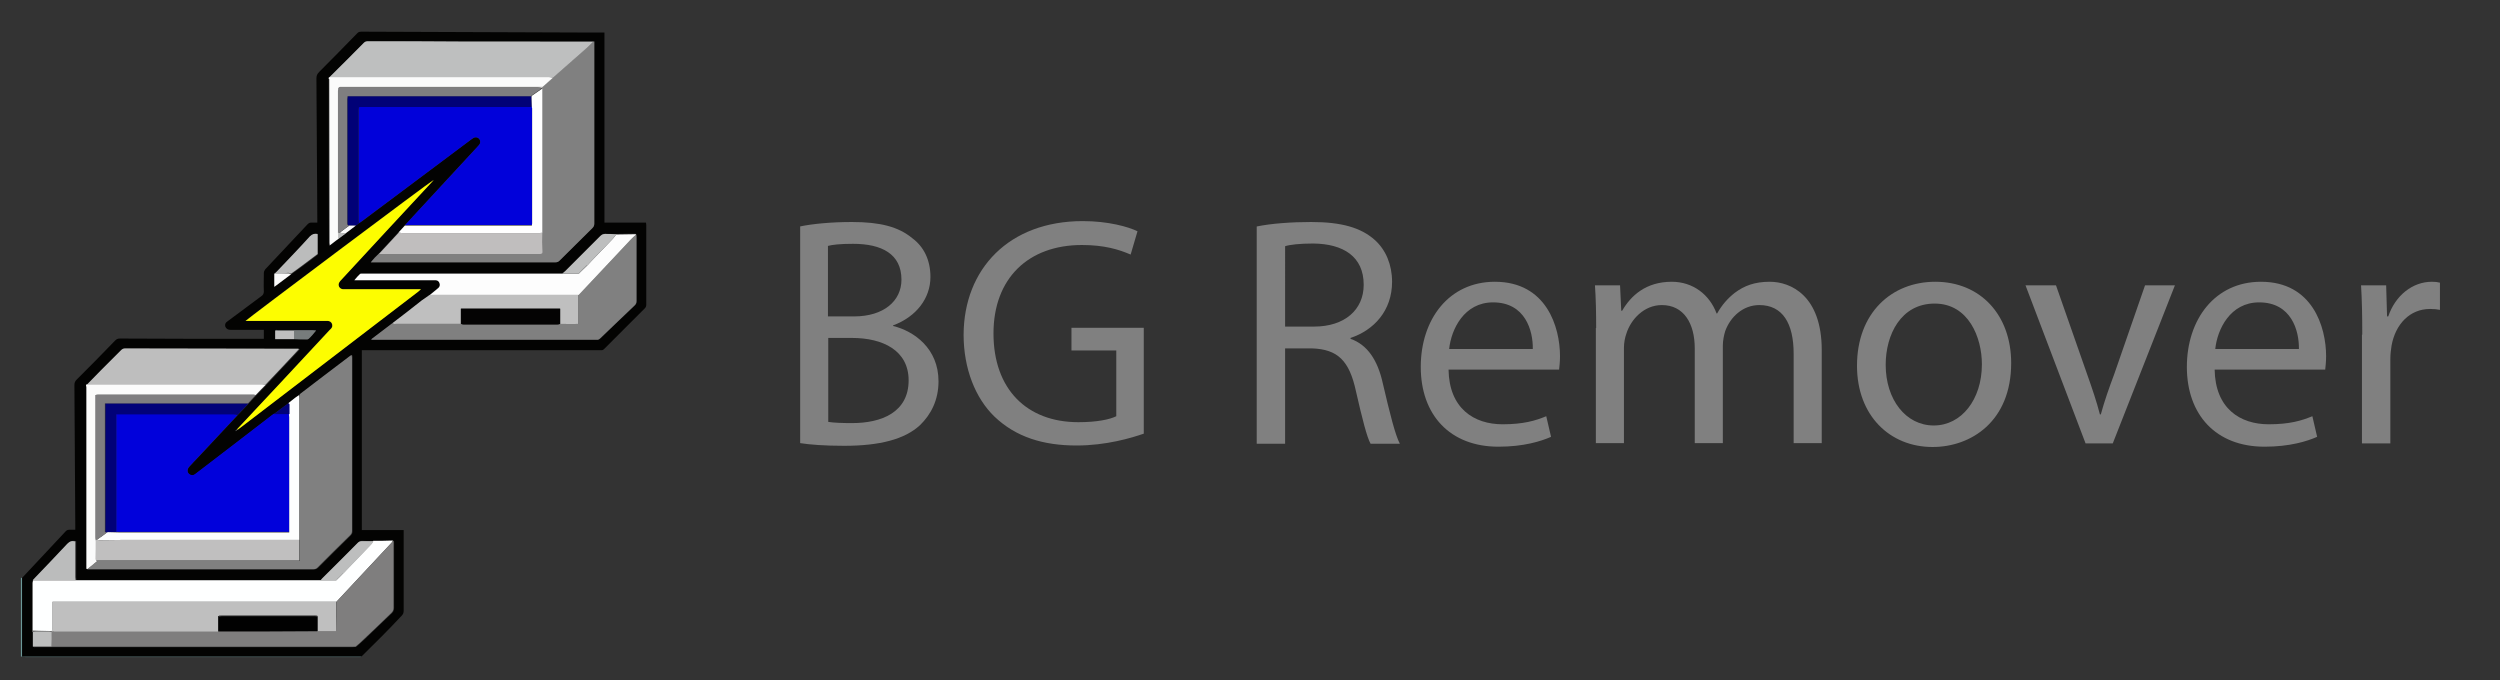<?xml version="1.0" encoding="utf-8"?>
<!-- Generator: Adobe Illustrator 26.1.0, SVG Export Plug-In . SVG Version: 6.00 Build 0)  -->
<svg version="1.1" id="Layer_1" xmlns="http://www.w3.org/2000/svg" xmlns:xlink="http://www.w3.org/1999/xlink" x="0px" y="0px"
	 viewBox="0 0 836.7 227.6" style="enable-background:new 0 0 836.7 227.6;" xml:space="preserve">
<rect x="0" y="0" width="836.7" height="227.6" fill="#333333" stroke="none"/>
<style type="text/css">
	.st0{fill:#6C9898;}
	.st1{fill:#030302;}
	.st2{fill:#0101DB;}
	.st3{fill:#0101DA;}
	.st4{fill:#808080;}
	.st5{fill:#FDFD00;}
	.st6{fill:#FEFFFF;}
	.st7{fill:#BEBFBF;}
	.st8{fill:#7F7E7E;}
	.st9{fill:#BEBEBE;}
	.st10{fill:#FDFDFD;}
	.st11{fill:#FBFBFB;}
	.st12{fill:#BFBFBF;}
	.st13{fill:#010177;}
	.st14{fill:#C0BEBE;}
	.st15{fill:#010179;}
	.st16{fill:#FDFEFE;}
	.st17{fill:#7F7E80;}
	.st18{fill:#FFFFFF;}
	.st19{fill:#BBBCBC;}
	.st20{fill:#BDBEBE;}
	.st21{fill:#777C7C;}
	.st22{fill:#C0BFBF;}
	.st23{fill:#010101;}
	.st24{fill:#040303;}
</style>
<g>
	<path class="st0" d="M7,193.4c0.1,0,0.2,0,0.4,0c0,8.8,0,17.5,0,26.3c0.6,0,1,0,1.4,0c37,0,74,0,110.9,0c0.4,0,0.9,0,1.3,0
		c-0.1,0.1-0.3,0.2-0.4,0.2c-0.3,0-0.6,0-0.9,0c-37.1,0-74.1,0-111.2,0c-0.5,0-1-0.1-1.5-0.2C7,211,7,202.2,7,193.4z"/>
	<path class="st1" d="M121,219.7c-0.4,0-0.9,0-1.3,0c-37,0-74,0-110.9,0c-0.4,0-0.8,0-1.4,0c0-8.8,0-17.6,0-26.3
		c4.9-5.2,9.7-10.4,14.6-15.6c0.3-0.3,0.6-0.5,1.1-0.5c0.7,0,1.4,0,2.1,0c0-0.4,0-0.8,0-1.2c-0.1-15.7-0.2-31.5-0.3-47.2
		c0-0.8,0.2-1.3,0.8-1.9c4.3-4.3,8.6-8.6,12.8-13c0.5-0.5,0.9-0.7,1.6-0.7c15.8,0.1,31.6,0.1,47.3,0.1c0.3,0,0.6,0,0.9,0
		c0-1,0-1.9,0-3c-0.4,0-0.7,0-1.1,0c-3.1,0-6.2,0-9.3,0c-0.2,0-0.5,0-0.7,0c-1,0-1.5-0.4-1.8-1.1c-0.2-0.7,0-1.3,0.8-1.8
		c3.8-2.8,7.5-5.6,11.3-8.4c0.6-0.4,0.8-0.9,0.8-1.6c-0.1-2,0-4,0-6.1c0-0.5,0.2-0.9,0.5-1.3c4.7-5,9.4-10,14.1-15
		c0.4-0.4,0.7-0.6,1.2-0.6c0.6,0,1.3,0,2.1,0c0-0.4,0-0.7,0-1c-0.1-15.7-0.2-31.5-0.3-47.2c0-0.9,0.2-1.5,0.9-2.2
		c4.3-4.3,8.5-8.6,12.7-12.9c0.4-0.5,0.9-0.6,1.5-0.6c26,0.1,52,0.2,78,0.3c1.1,0,2.1,0,3.3,0c0,21.3,0,42.4,0,63.6
		c4.7,0,9.3,0,13.9,0c0,0.3,0.1,0.5,0.1,0.8c0,8.9,0,17.7,0,26.6c0,0.5-0.1,0.9-0.5,1.3c-4.5,4.5-9,9-13.5,13.5
		c-0.4,0.4-0.7,0.6-1.3,0.5c-0.2,0-0.4,0-0.6,0c-26,0-52,0-78,0c-0.4,0-0.8,0-1.3,0c0,20.1,0,40.1,0,60.2c4.7,0,9.3,0,14,0
		c0,0.4,0,0.8,0,1.1c0,8.6,0,17.3,0,25.9c0,0.7-0.2,1.2-0.7,1.7C130.2,210.6,125.6,215.2,121,219.7z M115.9,77.9
		c1.1-0.8,2.2-1.7,3.3-2.5c0.4-0.3,0.7-0.5,1.1-0.8c0.3-0.2,0.5-0.3,0.8-0.5c12.1-9.1,24.2-18.1,36.3-27.2c0.3-0.2,0.7-0.5,1-0.7
		c0.6-0.4,1.3-0.3,1.8,0.1c0.5,0.4,0.7,1.2,0.4,1.8c-0.1,0.3-0.4,0.6-0.7,0.9c-6.6,7.1-13.2,14.2-19.7,21.3
		c-1.6,1.7-3.1,3.4-4.7,5.1c-0.7,0.8-1.4,1.5-2.1,2.3c-2.1,2.3-4.3,4.6-6.4,6.9c-0.1,0.1-0.1,0.2-0.2,0.3c-0.9,0.8-1.8,1.7-2.7,2.9
		c0.5,0,0.8,0,1,0c20.2,0,40.5,0,60.7,0c0.6,0,1.1-0.2,1.5-0.6c3.6-3.6,7.2-7.2,10.9-10.8c0.5-0.5,0.7-0.9,0.7-1.6
		c0-7.2,0-14.5,0-21.7c0-12.6,0-25.2,0-37.9c0-0.4,0-0.8,0-1.3c-0.5,0-0.8,0-1.2,0c-5.7,0-11.3,0-17,0c-0.3,0-0.5,0-0.8,0
		c-0.4,0-0.8,0-1.2,0c-7.8,0-15.6,0-23.4,0c-10.7,0-21.4,0-32.1-0.1c-0.5,0-1,0-1.4,0.5c-3.8,3.8-7.6,7.7-11.5,11.5
		c-0.5,0.1-0.3,0.6-0.3,0.9c0,18.3,0,36.6,0.1,54.8c0,0.2,0,0.4,0.1,0.8c1.1-0.8,2.1-1.6,3-2.3C114.1,79.3,115,78.6,115.9,77.9z
		 M92.1,110.7c-0.1,0.9-0.1,1.9,0,2.8c2.2,0,4.2,0,6.3,0c1.4,0,2.9,0,4.3,0.1c0.2,0,0.4,0,0.6-0.2c0.9-0.9,1.7-1.8,2.5-2.8
		c-0.8-0.1-1.5-0.1-2.3-0.1c-3.5,0-7,0-10.5,0C92.7,110.5,92.3,110.3,92.1,110.7z M11,211.5c0,1.6,0,3.3,0,4.9
		c0.3,0.1,0.6,0.2,0.9,0.2c2.2,0,4.4,0,6.6,0c33.1,0,66.3,0,99.4,0c0.4,0,0.9-0.1,1.3-0.1c1-0.9,1.9-1.7,2.9-2.6
		c3-2.9,6-5.8,9.1-8.7c0.5-0.5,0.7-1,0.7-1.7c0-7.2,0-14.3,0-21.5c0-0.2,0-0.5,0-0.7c0-0.1-0.2-0.2-0.2-0.3c-2.2,0-4.4,0-6.6,0.1
		c-1.3,0-2.5,0-3.8-0.1c-0.6,0-1,0.2-1.4,0.6c-4,4-8,7.9-11.9,11.9c-0.2,0.2-0.4,0.5-0.6,0.7c-0.3,0-0.7,0-1,0
		c-26.9,0-53.9,0-80.8,0c0-0.4-0.1-0.7-0.1-1.1c0-3.6,0-7.3,0-10.9c0-0.4,0-0.7,0-1.1c-1.2-0.3-1.9,0-2.7,0.8
		c-3.8,4.1-7.7,8.2-11.6,12.2c-0.1,0.3-0.2,0.6-0.2,0.9c0,3,0,6.1,0,9.1c0,2.3,0,4.6,0,6.9C10.8,211.2,10.9,211.4,11,211.5z
		 M92,91.5c0,0-0.1,0.1-0.1,0.1c0,1.4,0,2.8,0,4.4c2-1.5,3.8-2.9,5.6-4.2c1-0.7,1.9-1.4,2.9-2.1c2-1.5,4.1-3,6-4.5
		c0-2.3,0-4.5,0-6.7c-1-0.2-1.8-0.1-2.6,0.8c-3.6,3.9-7.3,7.8-11,11.7C92.5,91,92.2,91.3,92,91.5z M96.6,134.9
		c-1.7,1.2-3.3,2.5-5,3.7c-0.2,0.2-0.5,0.3-0.7,0.5c-6.8,5.2-13.6,10.4-20.3,15.6c-1.7,1.3-3.4,2.6-5.1,3.9c-0.5,0.4-1,0.7-1.7,0.4
		c-1.1-0.4-1.4-1.7-0.5-2.7c1-1.1,2-2.2,3-3.2c4.4-4.7,8.8-9.4,13.2-14.1c0.8-0.8,1.5-1.6,2.3-2.4c0.5-0.5,0.9-1,1.4-1.5
		c0.9-0.9,1.7-1.9,2.6-2.8c1.1-1.1,2.2-2.2,3.3-3.4c3.7-4,7.4-7.9,11.2-11.9c0-0.1-0.1-0.1-0.1-0.2c-0.3,0-0.7,0-1,0
		c-19,0-38.1-0.1-57.1-0.1c-0.6,0-1,0.2-1.3,0.6c-2.3,2.3-4.6,4.6-6.9,6.9c-1.5,1.5-2.9,3-4.4,4.5c-0.7,0.1-0.3,0.7-0.3,1
		c0,20,0,40,0,60c0,0.2,0,0.5,0,0.7c0,0.1,0.2,0.1,0.3,0.2c0.2,0,0.4,0,0.6,0c8.1,0,16.3,0,24.4,0c16.8,0,33.6,0,50.3,0
		c0.6,0,1.1-0.1,1.6-0.5c3.7-3.7,7.3-7.3,11-10.9c0.4-0.4,0.6-0.9,0.6-1.4c0-19.3,0-38.7,0-58c0-0.3,0-0.5-0.1-0.9
		c-0.3,0.2-0.6,0.4-0.8,0.5c-5.4,4.1-10.9,8.3-16.3,12.4c-0.2,0.1-0.2,0.3-0.4,0.5c-0.4,0.3-0.9,0.6-1.3,0.9
		C98.1,133.7,97.4,134.3,96.6,134.9z M188.1,91.5c-0.2,0-0.4,0-0.6,0c-22,0-44,0-66,0c-0.2,0-0.4,0-0.6,0c-0.1,0-0.3,0-0.4,0.1
		c-0.6,0.6-1.3,1.3-1.9,2.1c0.5,0,0.9,0,1.2,0c8.3,0,16.7,0,25,0c0.3,0,0.7,0,1,0c0.6,0.1,1,0.4,1.3,1c0.2,0.6,0.1,1.1-0.3,1.5
		c-0.2,0.2-0.5,0.4-0.7,0.6c-0.7,0.6-1.5,1.2-2.2,1.8c-0.9,0.6-1.7,1.2-2.6,1.9c-3.3,2.5-6.6,5-9.8,7.6c-2.4,1.8-4.7,3.6-7.1,5.4
		c0,0,0,0.1,0,0.2c0.4,0,0.7,0,1.1,0c24.6,0,49.1,0,73.7,0c0.2,0,0.3,0,0.5,0c0.5,0.1,0.9-0.1,1.3-0.5c3.8-3.7,7.7-7.4,11.5-11
		c0.4-0.4,0.6-0.8,0.6-1.4c0-7.1,0-14.3,0-21.4c0-0.3-0.1-0.6-0.1-0.9c-0.1-0.1-0.2-0.3-0.4-0.3c-2.1,0-4.2,0-6.2,0.1
		c-1.3,0-2.5,0-3.8-0.1c-0.7,0-1.1,0.2-1.6,0.7c-3.9,3.9-7.8,7.8-11.7,11.7C188.8,90.9,188.5,91.2,188.1,91.5z M79.3,143.7
		c-0.2,0.2-0.3,0.3-0.5,0.5c0,0,0.1,0.1,0.1,0.1c0.2-0.2,0.4-0.3,0.6-0.5c0.3-0.2,0.6-0.4,0.8-0.6c19.9-15.2,39.7-30.4,59.6-45.6
		c0.3-0.2,0.5-0.4,0.9-0.8c-0.6,0-0.9,0-1.2,0c-8,0-16,0-24,0c-0.3,0-0.6,0-0.9,0c-1.3-0.2-1.9-1.5-1.1-2.5c0.2-0.2,0.4-0.4,0.5-0.6
		c10.1-10.9,20.2-21.7,30.2-32.6c0.2-0.3,0.5-0.5,0.8-0.9c-1.1,0.5-62.5,46.6-63,47.2c0.4,0,0.8,0,1.2,0c8.5,0,16.9,0,25.4,0
		c0.3,0,0.5,0,0.8,0c0.7,0,1.2,0.3,1.5,0.9c0.3,0.6,0.2,1.2-0.3,1.7c-0.2,0.2-0.4,0.4-0.6,0.6C99.9,121.7,89.6,132.7,79.3,143.7z"/>
	<path class="st2" d="M79.5,138.9c-4.4,4.7-8.8,9.4-13.2,14.1c-1,1.1-2,2.1-3,3.2c-0.9,1-0.6,2.3,0.5,2.7c0.7,0.3,1.2,0,1.7-0.4
		c1.7-1.3,3.4-2.6,5.1-3.9c6.8-5.2,13.6-10.4,20.3-15.6c0.2-0.2,0.5-0.3,0.7-0.5c1.7,0,3.5,0,5.2,0c0,0.3,0.1,0.6,0.1,0.9
		c0,12.5,0,25,0,37.5c0,0.3,0,0.7,0,1.1c-0.5,0-0.9,0-1.2,0c-18.6,0-37.2,0-55.8,0c-1.2,0-2.4,0-3.6-0.1c0.8-0.1,1.7-0.1,2.6-0.2
		c0-2.2,0-4.4,0-6.5c0-2.2,0-4.4,0-6.6c0-2.2,0-4.3,0-6.5c0-2.2,0-4.4,0-6.6c0-2.2,0-4.3,0-6.5c0-2.2,0-4.4,0-6.6c0.6,0,1,0,1.4,0
		c7.7,0,15.4,0,23.1,0c5,0,9.9,0,14.9,0C78.7,138.7,79.1,138.8,79.5,138.9z"/>
	<path class="st3" d="M135.5,75.4c1.6-1.7,3.1-3.4,4.7-5.1c6.6-7.1,13.2-14.2,19.7-21.3c0.3-0.3,0.5-0.6,0.7-0.9
		c0.3-0.6,0.1-1.4-0.4-1.8c-0.5-0.4-1.2-0.5-1.8-0.1c-0.4,0.2-0.7,0.5-1,0.7C145.2,56,133.1,65.1,121,74.1c-0.2,0.2-0.5,0.4-0.8,0.5
		c-0.1-0.3-0.2-0.6-0.2-1c0-12.3,0-24.6,0-36.9c0-0.3,0-0.6,0.1-0.9c0.4,0,0.7-0.1,1-0.1c0.9,0,1.9,0,2.8,0c18,0,36.1,0,54.1,0
		c0,0.2,0.1,0.3,0.1,0.5c0,12.8,0,25.6,0,38.4c0,0.2-0.1,0.5-0.1,0.7c-0.5,0-0.9,0-1.3,0c-13,0-26.1,0-39.1,0
		C136.9,75.4,136.2,75.4,135.5,75.4z"/>
	<path class="st4" d="M100.2,132.2c0.1-0.2,0.2-0.4,0.4-0.5c5.4-4.1,10.8-8.3,16.3-12.4c0.2-0.2,0.4-0.3,0.8-0.5
		c0,0.4,0.1,0.6,0.1,0.9c0,19.3,0,38.7,0,58c0,0.6-0.2,1-0.6,1.4c-3.7,3.6-7.4,7.3-11,10.9c-0.5,0.5-1,0.5-1.6,0.5
		c-16.8,0-33.6,0-50.3,0c-8.1,0-16.3,0-24.4,0c-0.2,0-0.4,0-0.6,0c1.1-0.9,2.2-1.9,3.4-2.8c0.5,0,1,0,1.5,0c13.4,0,26.9,0,40.3,0
		c8.2,0,16.4,0,24.6,0c0.4,0,0.8,0,1.3,0c0-2.4,0-4.6,0-6.9c0-0.2,0-0.5,0-0.7c0-15.6,0-31.2,0-46.8
		C100.3,132.8,100.3,132.5,100.2,132.2z"/>
	<path class="st4" d="M179.9,13.9c0.3,0,0.5,0,0.8,0c5.7,0,11.3,0,17,0c0.3,0,0.7,0,1.2,0c0,0.5,0,0.9,0,1.3c0,12.6,0,25.2,0,37.9
		c0,7.2,0,14.5,0,21.7c0,0.7-0.2,1.1-0.7,1.6c-3.6,3.6-7.3,7.2-10.9,10.8c-0.5,0.5-0.9,0.6-1.5,0.6c-20.2,0-40.5,0-60.7,0
		c-0.3,0-0.5,0-1,0c0.9-1.1,1.7-2,2.7-2.9c0.4,0,0.8,0,1.1,0c17.3,0,34.7,0,52,0c0.3,0,0.6,0,0.9,0c0.5,0,0.7-0.2,0.7-0.8
		c0-2.1,0-4.2-0.1-6.3c0-0.3,0-0.6,0-0.9c0-15.5,0-31,0-46.4c0-0.3,0-0.6,0-0.9c0-0.2,0-0.3,0.1-0.5c1.2-1,2.3-2.1,3.5-3.1
		c2.2-2,4.5-3.9,6.7-5.9c2.2-2,4.5-3.8,6.7-6.1c-0.6,0-1,0-1.4,0c-5.4,0-10.8,0-16.1,0C180.6,14.1,180.3,14,179.9,13.9z"/>
	<path class="st5" d="M79.3,143.7c10.3-11,20.6-22,30.9-33.1c0.2-0.2,0.4-0.4,0.6-0.6c0.5-0.5,0.5-1.1,0.3-1.7
		c-0.3-0.6-0.8-0.9-1.5-0.9c-0.3,0-0.5,0-0.8,0c-8.5,0-16.9,0-25.4,0c-0.4,0-0.7,0-1.2,0c0.5-0.6,61.9-46.7,63-47.2
		c-0.4,0.4-0.6,0.7-0.8,0.9c-10.1,10.9-20.2,21.7-30.2,32.6c-0.2,0.2-0.4,0.4-0.5,0.6c-0.8,1-0.2,2.4,1.1,2.5c0.3,0,0.6,0,0.9,0
		c8,0,16,0,24,0c0.3,0,0.7,0,1.2,0c-0.4,0.4-0.7,0.6-0.9,0.8c-19.9,15.2-39.7,30.4-59.6,45.6c-0.3,0.2-0.6,0.4-0.8,0.6
		C79.4,143.8,79.4,143.8,79.3,143.7z"/>
	<path class="st6" d="M25.3,194.2c26.9,0,53.9,0,80.8,0c0.3,0,0.7,0,1,0c1.8,0,3.6,0,5.4,0c0.8-0.8,1.7-1.6,2.5-2.5
		c0.6-0.7,1.3-1.3,1.9-2c2.4-2.5,4.9-5.1,7.3-7.6c0.3-0.3,0.5-0.7,0.7-1.1c2.2,0,4.4,0,6.6-0.1c-0.1,0.2-0.2,0.5-0.4,0.7
		c-2.4,2.6-4.9,5.2-7.3,7.8c-3.7,4-7.5,8-11.2,12c-0.4,0-0.9,0-1.3,0c-19.7,0-39.4,0-59,0c-11.1,0-22.3,0-33.4,0c-0.4,0-0.8,0-1.3,0
		c0,0.5,0,0.9,0,1.3c0,2.5,0,4.9,0,7.4c0,0.4-0.1,0.7-0.2,1.1c-2.2,0-4.4,0-6.5-0.1c0-2.3,0-4.6,0-6.9c0-3,0-6.1,0-9.1
		c0-0.3,0.1-0.6,0.2-0.9C15.7,194.2,20.5,194.2,25.3,194.2z"/>
	<path class="st7" d="M179.9,13.9c0.4,0,0.7,0.1,1.1,0.1c5.4,0,10.8,0,16.1,0c0.4,0,0.7,0,1.4,0c-2.2,2.3-4.5,4.1-6.7,6.1
		c-2.2,2-4.5,3.9-6.7,5.9c-0.4-0.1-0.8-0.2-1.3-0.2c-24.1,0-48.3,0-72.4,0c-0.4,0-0.8,0-1.1,0c3.8-3.8,7.7-7.6,11.5-11.5
		c0.4-0.4,0.9-0.5,1.4-0.5c10.7,0,21.4,0,32.1,0.1c7.8,0,15.6,0,23.4,0C179.1,13.9,179.5,13.9,179.9,13.9z"/>
	<path class="st8" d="M112.6,201.4c3.7-4,7.5-8,11.2-12c2.4-2.6,4.9-5.2,7.3-7.8c0.2-0.2,0.3-0.4,0.4-0.7c0.1,0.1,0.2,0.2,0.2,0.3
		c0,0.2,0,0.5,0,0.7c0,7.2,0,14.3,0,21.5c0,0.7-0.2,1.2-0.7,1.7c-3,2.9-6,5.8-9.1,8.7c-0.9,0.9-1.9,1.8-2.9,2.6
		c-33.5,0-67,0-100.4,0c-0.5,0-1,0-1.5,0c0-1.6,0-3.3,0.1-4.9c0-0.1,0-0.1,0-0.2c0.3,0,0.7,0,1,0c18.3,0,36.5,0,54.8,0
		c11.1,0,22.1,0,33.2,0c2.1,0,4.1,0,6.3,0C112.6,207.9,112.6,204.7,112.6,201.4z"/>
	<path class="st4" d="M212.9,78.5c0.1,0.3,0.1,0.6,0.1,0.9c0,7.1,0,14.3,0,21.4c0,0.6-0.2,1-0.6,1.4c-3.8,3.7-7.7,7.3-11.5,11
		c-0.4,0.4-0.8,0.6-1.3,0.5c-0.2,0-0.3,0-0.5,0c-24.6,0-49.1,0-73.7,0c-0.4,0-0.7,0-1.1,0c0-0.1,0-0.2,0-0.2
		c2.4-1.8,4.7-3.6,7.1-5.4c0.3,0.5,0.8,0.3,1.2,0.3c5,0,9.9,0,14.9,0c2.2,0,4.5,0,6.7,0c0.3,0.1,0.7,0.2,1,0.2c10.4,0,20.9,0,31.3,0
		c0.3,0,0.7-0.1,1-0.2c2,0,4.1,0,6.2,0c0-3.3,0-6.5,0-9.7c1.6-1.7,3.2-3.4,4.8-5.1c4.1-4.4,8.3-8.8,12.4-13.2
		C211.5,79.8,212.2,79.2,212.9,78.5z"/>
	<path class="st9" d="M29.2,128.6c1.5-1.5,2.9-3,4.4-4.5c2.3-2.3,4.6-4.6,6.9-6.9c0.4-0.4,0.8-0.6,1.3-0.6c19,0,38.1,0.1,57.1,0.1
		c0.3,0,0.7,0,1,0c0,0.1,0.1,0.1,0.1,0.2c-3.7,4-7.4,7.9-11.2,11.9c-0.4-0.1-0.8-0.2-1.3-0.2c-19.1,0-38.1,0-57.2,0
		C30,128.6,29.6,128.6,29.2,128.6z"/>
	<path class="st10" d="M212.9,78.5c-0.7,0.6-1.3,1.2-2,1.9c-4.1,4.4-8.3,8.8-12.4,13.2c-1.6,1.7-3.2,3.4-4.8,5.1c-0.5,0-1,0-1.4,0
		c-16.1,0-32.3,0-48.4,0c0.7-0.6,1.5-1.2,2.2-1.8c0.2-0.2,0.5-0.4,0.7-0.6c0.4-0.4,0.5-1,0.3-1.5c-0.2-0.6-0.6-1-1.3-1
		c-0.3,0-0.7,0-1,0c-8.3,0-16.7,0-25,0c-0.3,0-0.7,0-1.2,0c0.7-0.9,1.3-1.5,1.9-2.1c0.1-0.1,0.3-0.1,0.4-0.1c0.2,0,0.4,0,0.6,0
		c22,0,44,0,66,0c0.2,0,0.4,0,0.6,0c1.9,0,3.7,0,5.6,0c1-0.9,1.9-1.9,2.9-2.8c0.4-0.5,0.9-0.9,1.3-1.4c2.4-2.5,4.8-5,7.2-7.5
		c0.4-0.4,0.7-0.9,1.1-1.4c2.1,0,4.2-0.1,6.2-0.1C212.6,78.3,212.8,78.5,212.9,78.5z"/>
	<path class="st11" d="M110.3,25.8c0.4,0,0.8,0,1.1,0c24.1,0,48.3,0,72.4,0c0.4,0,0.8,0.1,1.3,0.2c-1.2,1-2.3,2.1-3.5,3.1
		c-0.5,0-1,0-1.5,0c-21.8,0-43.6,0-65.4,0c-0.3,0-0.6,0-0.9,0c-0.1,0-0.3,0.1-0.4,0.2c0,0.3,0,0.6,0,0.9c0,15.6,0,31.2,0,46.8
		c0,0.3,0,0.5,0,0.8c0,0.7,0,1.3,0,2c-1,0.7-1.9,1.5-3,2.3c0-0.3-0.1-0.5-0.1-0.8c0-18.3-0.1-36.6-0.1-54.8
		C110,26.4,109.8,26,110.3,25.8z"/>
	<path class="st11" d="M29.2,128.6c0.4,0,0.8,0,1.2,0c19.1,0,38.1,0,57.2,0c0.4,0,0.8,0.1,1.3,0.2c-1.1,1.1-2.2,2.2-3.3,3.4
		c-0.3,0-0.5-0.1-0.8-0.1c-17.3,0-34.6,0-51.9,0c-0.3,0-0.6,0-0.9,0.1c0,0.5,0,0.8,0,1.2c0,15.5,0,30.9,0,46.4c0,0.4,0,0.8,0.1,1.1
		c0,2,0,4,0,6.1c0,0.4,0,0.7,0.5,0.7c-1.1,0.9-2.2,1.9-3.4,2.8c-0.1-0.1-0.3-0.1-0.3-0.2c0-0.2,0-0.5,0-0.7c0-20,0-40,0-60
		C28.9,129.2,28.5,128.7,29.2,128.6z"/>
	<path class="st12" d="M143.8,98.7c16.1,0,32.3,0,48.4,0c0.5,0,1,0,1.4,0c0,3.2,0,6.4,0,9.7c-2.1,0.1-4.1,0-6.2,0c0-1.7,0-3.4,0-5.1
		c-11.1,0-22.1,0-33.2,0c0,1.7,0,3.4,0,5.1c-2.2,0-4.5,0-6.7,0c-5,0-9.9,0-14.9,0c-0.4,0-0.9,0.2-1.2-0.3c3.3-2.5,6.6-5,9.8-7.6
		C142.1,99.9,143,99.3,143.8,98.7z"/>
	<path class="st13" d="M178,35.8c-18,0-36.1,0-54.1,0c-0.9,0-1.9,0-2.8,0c-0.3,0-0.6,0-1,0.1c0,0.3-0.1,0.6-0.1,0.9
		c0,12.3,0,24.6,0,36.9c0,0.3,0.1,0.6,0.2,1c-0.4,0.3-0.7,0.5-1.1,0.8c-0.7,0-1.5,0-2.2,0c-0.7-0.1-0.6-0.6-0.6-1.1
		c0-13.7,0-27.5,0-41.2c0-0.3,0-0.6,0.1-1c20.5,0,41,0,61.5,0C177.9,33.4,177.9,34.6,178,35.8z"/>
	<path class="st14" d="M181.5,77.9c0,2.1,0,4.2,0.1,6.3c0,0.5-0.2,0.8-0.7,0.8c-0.3,0-0.6,0-0.9,0c-17.3,0-34.7,0-52,0
		c-0.4,0-0.8,0-1.1,0c0.1-0.1,0.1-0.3,0.2-0.3c2.1-2.3,4.3-4.6,6.4-6.9c0.4,0.1,0.8,0.2,1.1,0.2c15.3,0,30.6,0,46,0
		C180.8,77.9,181.1,77.9,181.5,77.9z"/>
	<path class="st15" d="M79.5,138.9c-0.4-0.1-0.8-0.2-1.2-0.2c-5,0-9.9,0-14.9,0c-7.7,0-15.4,0-23.1,0c-0.4,0-0.8,0-1.4,0
		c0,2.3,0,4.4,0,6.6c0,2.2,0,4.3,0,6.5c0,2.2,0,4.4,0,6.6c0,2.2,0,4.3,0,6.5c0,2.2,0,4.4,0,6.6c0,2.2,0,4.3,0,6.5
		c-0.9,0.1-1.8,0.1-2.6,0.2c-0.1,0-0.3,0.1-0.4,0.1c-0.2-0.1-0.4-0.1-0.6-0.2c0-14.4,0-28.7,0-43.1c0.5,0,0.9,0,1.3,0
		c15.2,0,30.4,0,45.6,0c0.3,0,0.7,0,1,0c-0.5,0.5-0.9,1-1.4,1.5C81,137.3,80.2,138.1,79.5,138.9z"/>
	<path class="st16" d="M35.8,178.2c0.1,0,0.3-0.1,0.4-0.1c1.2,0,2.4,0.1,3.6,0.1c18.6,0,37.2,0,55.8,0c0.4,0,0.7,0,1.2,0
		c0-0.4,0-0.7,0-1.1c0-12.5,0-25,0-37.5c0-0.3-0.1-0.6-0.1-0.9c0-1.1,0-2.2,0-3.2c0-0.2-0.2-0.3-0.3-0.5c0.8-0.6,1.6-1.3,2.4-1.9
		c0.4-0.3,0.9-0.6,1.3-0.9c0,0.3,0.1,0.7,0.1,1c0,15.6,0,31.2,0,46.8c0,0.2,0,0.5,0,0.7c-19.4,0-38.8,0-58.2,0c-0.2,0-0.4,0-0.6,0
		c-2.7,0-5.5,0.1-8.2,0.1c-0.3,0-0.5,0-0.5-0.4C33.8,179.7,34.8,179,35.8,178.2z"/>
	<path class="st17" d="M35.8,178.2c-1,0.8-2,1.5-3.1,2.3c-0.2,0.1-0.4,0.2-0.6,0.4c0-0.4-0.1-0.8-0.1-1.1c0-15.5,0-30.9,0-46.4
		c0-0.4,0-0.7,0-1.2c0.4,0,0.7-0.1,0.9-0.1c17.3,0,34.6,0,51.9,0c0.3,0,0.5,0.1,0.8,0.1c-0.9,0.9-1.7,1.9-2.6,2.8c-0.3,0-0.7,0-1,0
		c-15.2,0-30.4,0-45.6,0c-0.4,0-0.8,0-1.3,0c0,14.4,0,28.7,0,43.1C35.5,178.1,35.6,178.2,35.8,178.2z"/>
	<path class="st18" d="M181.5,77.9c-0.3,0-0.7,0.1-1,0.1c-15.3,0-30.6,0-46,0c-0.4,0-0.8-0.2-1.1-0.2c0.7-0.8,1.4-1.5,2.1-2.3
		c0.7,0,1.4,0,2.1,0c13,0,26.1,0,39.1,0c0.4,0,0.8,0,1.3,0c0-0.3,0.1-0.5,0.1-0.7c0-12.8,0-25.6,0-38.4c0-0.2,0-0.3-0.1-0.5
		c0-1.2-0.1-2.4-0.1-3.6c0.1-0.1,0.1-0.3,0.2-0.3c1.1-0.8,2.2-1.5,3.3-2.3c0,0,0.1,0.1,0.1,0.1c0,0.3,0,0.6,0,0.9
		c0,15.5,0,31,0,46.4C181.5,77.3,181.5,77.6,181.5,77.9z"/>
	<path class="st19" d="M25.3,194.2c-4.8,0-9.6,0-14.4,0c3.9-4.1,7.8-8.1,11.6-12.2c0.8-0.8,1.5-1.1,2.7-0.8c0,0.3,0,0.7,0,1.1
		c0,3.6,0,7.3,0,10.9C25.2,193.5,25.3,193.9,25.3,194.2z"/>
	<path class="st19" d="M92,91.5c0.2-0.2,0.5-0.5,0.7-0.7c3.7-3.9,7.4-7.7,11-11.7c0.8-0.8,1.6-1,2.6-0.8c0,2.2,0,4.5,0,6.7
		c-2,1.5-4,3-6,4.5c-1,0.7-1.9,1.4-2.9,2.1c-0.3-0.1-0.6-0.2-0.9-0.3C95,91.5,93.5,91.5,92,91.5z"/>
	<path class="st20" d="M125,181.1c-0.2,0.4-0.4,0.8-0.7,1.1c-2.4,2.5-4.9,5.1-7.3,7.6c-0.6,0.7-1.3,1.3-1.9,2c-0.1,0-0.3,0-0.4,0.1
		c-0.6,0.6-1.2,1.2-1.8,1.8c-0.1,0.2-0.2,0.4-0.3,0.6c-1.8,0-3.6,0-5.4,0c0.2-0.2,0.4-0.5,0.6-0.7c4-4,8-7.9,11.9-11.9
		c0.4-0.4,0.8-0.6,1.4-0.6C122.4,181.1,123.7,181.1,125,181.1z"/>
	<path class="st20" d="M206.3,78.4c-0.4,0.5-0.7,0.9-1.1,1.4c-2.4,2.5-4.8,5-7.2,7.5c-0.4,0.5-0.9,0.9-1.3,1.4c-0.1,0-0.3,0-0.4,0.1
		c-0.7,0.7-1.5,1.4-2.2,2.2c-0.2,0.2-0.2,0.4-0.3,0.6c-1.9,0-3.7,0-5.6,0c0.3-0.3,0.7-0.6,1-0.9c3.9-3.9,7.8-7.8,11.7-11.7
		c0.5-0.5,1-0.7,1.6-0.7C203.7,78.3,205,78.3,206.3,78.4z"/>
	<path class="st20" d="M17.3,211.5c0,1.6,0,3.3-0.1,4.9c-2.1,0-4.2,0-6.2,0c0-1.6,0-3.3,0-4.9c0.3-0.1,0.6-0.2,0.9-0.2
		c1.5,0,3.1,0,4.6,0C16.7,211.3,17,211.5,17.3,211.5z"/>
	<path class="st4" d="M11,216.4c2.1,0,4.2,0,6.2,0c0.5,0,1,0,1.5,0c33.5,0,67,0,100.4,0c-0.4,0-0.9,0.1-1.3,0.1
		c-33.1,0-66.3,0-99.4,0c-2.2,0-4.4,0-6.6,0C11.6,216.7,11.3,216.5,11,216.4z"/>
	<path class="st21" d="M92.1,110.7c0.2-0.5,0.6-0.2,0.9-0.2c3.5,0,7,0,10.5,0c0.7,0,1.5,0,2.3,0.1c-0.8,1-1.6,2-2.5,2.8
		c-0.1,0.1-0.4,0.2-0.6,0.2c-1.4,0-2.9,0-4.3-0.1c0-0.9,0-1.8,0-2.8C96.2,110.7,94.2,110.7,92.1,110.7z"/>
	<path class="st12" d="M92.1,110.7c2,0,4.1,0,6.3,0c0,1,0,1.9,0,2.8c-2.1,0-4.1,0-6.3,0C92.1,112.6,92.1,111.6,92.1,110.7z"/>
	<path class="st11" d="M92,91.5c1.5,0,3,0,4.5,0c0.3,0,0.6,0.2,0.9,0.3c-1.8,1.4-3.6,2.7-5.6,4.2c0-1.6,0-3,0-4.4
		C91.9,91.6,91.9,91.5,92,91.5z"/>
	<path class="st15" d="M96.6,134.9c0.1,0.2,0.3,0.3,0.3,0.5c0,1.1,0,2.2,0,3.2c-1.7,0-3.5,0-5.2,0C93.2,137.4,94.9,136.1,96.6,134.9
		z"/>
	<path class="st11" d="M116.9,75.5c0.7,0,1.5,0,2.2,0c-1.1,0.8-2.2,1.7-3.3,2.5c-0.7-0.1-1.4,0.2-2-0.2
		C114.9,77,115.9,76.2,116.9,75.5z"/>
	<path class="st19" d="M113.9,77.8c0.6,0.4,1.3,0.1,2,0.2c-0.9,0.7-1.8,1.3-2.7,2c0-0.7,0-1.3,0-2C113.4,77.9,113.6,77.8,113.9,77.8
		z"/>
	<path class="st4" d="M17.3,211.5c-0.3-0.1-0.6-0.2-0.9-0.2c-1.5,0-3.1,0-4.6,0c-0.3,0-0.6,0.1-0.9,0.2c-0.1-0.1-0.2-0.3-0.2-0.4
		c2.2,0,4.4,0,6.5,0.1c0,0.1,0,0.1,0,0.2C17.3,211.4,17.3,211.5,17.3,211.5z"/>
	<path class="st21" d="M79.3,143.7c0.1,0,0.1,0.1,0.2,0.1c-0.2,0.2-0.4,0.3-0.6,0.5c0,0-0.1-0.1-0.1-0.1
		C79,144.1,79.2,143.9,79.3,143.7z"/>
	<path class="st22" d="M32.1,180.8c0.2-0.1,0.4-0.2,0.6-0.4c0,0.3,0.3,0.4,0.5,0.4c2.7,0,5.5-0.1,8.2-0.1c0.2,0,0.4,0,0.6,0
		c19.4,0,38.8,0,58.2,0c0,2.3,0,4.5,0,6.9c-0.5,0-0.9,0-1.3,0c-8.2,0-16.4,0-24.6,0c-13.4,0-26.9,0-40.3,0c-0.5,0-1,0-1.5,0
		c-0.5,0-0.5-0.4-0.5-0.7C32.1,184.9,32.1,182.9,32.1,180.8z"/>
	<path class="st14" d="M181.5,29.6c-0.1,0-0.1,0-0.1-0.1c-0.4-0.1-0.8-0.2-1.3-0.2c-21.9,0-43.8,0-65.7,0c-0.4,0-0.8,0-1.1,0
		c0.1-0.1,0.3-0.2,0.4-0.2c0.3,0,0.6,0,0.9,0c21.8,0,43.6,0,65.4,0c0.5,0,1,0,1.5,0C181.5,29.3,181.5,29.4,181.5,29.6z"/>
	<path class="st12" d="M17.3,211.4c0-0.1,0-0.1,0-0.2c0.1-0.4,0.2-0.7,0.2-1.1c0-2.5,0-4.9,0-7.4c0-0.4,0-0.7,0-1.3
		c0.5,0,0.9,0,1.3,0c11.1,0,22.3,0,33.4,0c19.7,0,39.4,0,59,0c0.4,0,0.9,0,1.3,0c0,3.2,0,6.5,0,9.9c-2.1,0-4.2,0-6.3,0
		c0-1.7,0-3.4,0-5c-0.2-0.6-0.8-0.3-1.1-0.3c-10.3,0-20.6,0-30.9,0c-0.3,0-0.6,0-0.8,0c-0.1,0-0.2,0.2-0.4,0.3c0,1.7,0,3.4,0,5.1
		c-18.3,0-36.5,0-54.8,0C18,211.3,17.6,211.3,17.3,211.4z"/>
	<path class="st19" d="M112.6,194.2c0.1-0.2,0.2-0.4,0.3-0.6c0.6-0.6,1.2-1.2,1.8-1.8c0.1-0.1,0.3,0,0.4-0.1
		C114.3,192.6,113.4,193.4,112.6,194.2z"/>
	<path class="st23" d="M73.1,211.3c0-1.7,0-3.4,0-5.1c0.4,0,0.7-0.1,1.1-0.1c10.3,0,20.7,0,31,0c0.4,0,0.7,0.1,1.1,0.1
		c0,1.7,0,3.4,0,5C95.3,211.3,84.2,211.3,73.1,211.3z"/>
	<path class="st24" d="M154.3,108.4c0-1.7,0-3.3,0-5.1c11.1,0,22.1,0,33.2,0c0,1.7,0,3.4,0,5.1c-0.3,0.1-0.7,0.2-1,0.2
		c-10.4,0-20.9,0-31.3,0C154.9,108.6,154.6,108.5,154.3,108.4z"/>
	<path class="st19" d="M193.7,91.5c0.1-0.2,0.2-0.4,0.3-0.6c0.7-0.7,1.4-1.5,2.2-2.2c0.1-0.1,0.3-0.1,0.4-0.1
		C195.6,89.6,194.7,90.5,193.7,91.5z"/>
	<path class="st17" d="M113.2,29.4c0.4,0,0.8,0,1.1,0c21.9,0,43.8,0,65.7,0c0.4,0,0.8,0.1,1.3,0.2c-1.1,0.8-2.2,1.5-3.3,2.3
		c-0.1,0.1-0.1,0.2-0.2,0.3c-20.5,0-40.9,0-61.5,0c0,0.4-0.1,0.7-0.1,1c0,13.7,0,27.5,0,41.2c0,0.5-0.1,1,0.6,1.1
		c-1,0.8-2,1.5-3.1,2.3c-0.2,0.1-0.4,0.1-0.6,0.2c0-0.3,0-0.5,0-0.8c0-15.6,0-31.2,0-46.8C113.2,30,113.2,29.7,113.2,29.4z"/>
	<path class="st8" d="M106.4,206.3c-0.4,0-0.7-0.1-1.1-0.1c-10.3,0-20.7,0-31,0c-0.4,0-0.7,0.1-1.1,0.1c0.1-0.1,0.2-0.2,0.4-0.3
		c0.3,0,0.5,0,0.8,0c10.3,0,20.6,0,30.9,0C105.6,206,106.1,205.6,106.4,206.3z"/>
</g>
<g>
	<path class="st4" d="M267.7,75.8c4.2-0.9,10.7-1.5,17.4-1.5c9.5,0,15.6,1.6,20.2,5.4c3.8,2.8,6.1,7.2,6.1,13
		c0,7.1-4.7,13.3-12.5,16.2v0.2c7,1.7,15.2,7.5,15.2,18.5c0,6.3-2.5,11.1-6.2,14.7c-5.1,4.7-13.4,6.9-25.4,6.9
		c-6.6,0-11.6-0.4-14.7-0.9V75.8z M277.2,105.9h8.6c10,0,15.9-5.2,15.9-12.3c0-8.6-6.6-12-16.2-12c-4.4,0-6.9,0.3-8.4,0.7V105.9z
		 M277.2,141.2c1.9,0.3,4.6,0.4,8,0.4c9.8,0,18.9-3.6,18.9-14.3c0-10-8.6-14.2-19-14.2h-7.9V141.2z"/>
	<path class="st4" d="M382.9,145.1c-4.3,1.5-12.7,4-22.6,4c-11.1,0-20.3-2.8-27.5-9.7c-6.3-6.1-10.3-15.9-10.3-27.4
		c0.1-22,15.2-38,39.9-38c8.5,0,15.2,1.9,18.3,3.4l-2.3,7.8c-3.9-1.7-8.8-3.2-16.3-3.2c-17.9,0-29.6,11.1-29.6,29.6
		c0,18.7,11.2,29.7,28.4,29.7c6.2,0,10.5-0.9,12.7-2v-22h-15v-7.6h24.2V145.1z"/>
	<path class="st4" d="M420.6,75.8c4.8-1,11.7-1.5,18.2-1.5c10.2,0,16.7,1.9,21.3,6c3.7,3.3,5.8,8.3,5.8,14c0,9.7-6.1,16.2-13.9,18.8
		v0.3c5.7,2,9.1,7.2,10.8,14.9c2.4,10.3,4.2,17.4,5.7,20.2h-9.8c-1.2-2.1-2.8-8.4-4.9-17.6c-2.2-10.2-6.1-14-14.7-14.3h-9v31.9h-9.5
		V75.8z M430.1,109.3h9.7c10.2,0,16.6-5.6,16.6-14c0-9.5-6.9-13.7-16.9-13.8c-4.6,0-7.9,0.4-9.4,0.9V109.3z"/>
	<path class="st4" d="M484.8,123.7c0.2,13,8.5,18.3,18.1,18.3c6.9,0,11-1.2,14.6-2.7l1.6,6.9c-3.4,1.5-9.2,3.3-17.6,3.3
		c-16.3,0-26-10.7-26-26.7c0-15.9,9.4-28.5,24.8-28.5c17.3,0,21.8,15.2,21.8,24.9c0,2-0.2,3.5-0.3,4.5H484.8z M513,116.8
		c0.1-6.1-2.5-15.6-13.3-15.6c-9.7,0-14,9-14.7,15.6H513z"/>
	<path class="st4" d="M534.2,109.8c0-5.5-0.1-9.9-0.4-14.3h8.4l0.4,8.5h0.3c2.9-5,7.9-9.7,16.6-9.7c7.2,0,12.7,4.4,15,10.6h0.2
		c1.6-2.9,3.7-5.2,5.9-6.9c3.2-2.4,6.7-3.7,11.7-3.7c7,0,17.4,4.6,17.4,22.9v31.1h-9.4v-29.9c0-10.2-3.7-16.3-11.5-16.3
		c-5.5,0-9.7,4-11.4,8.7c-0.4,1.3-0.8,3.1-0.8,4.8v32.7h-9.4v-31.7c0-8.4-3.7-14.5-11-14.5c-6,0-10.4,4.8-11.9,9.6
		c-0.5,1.4-0.8,3.1-0.8,4.7v31.9h-9.4V109.8z"/>
	<path class="st4" d="M673.1,121.5c0,19.6-13.5,28.1-26.3,28.1c-14.3,0-25.3-10.5-25.3-27.2c0-17.7,11.6-28.1,26.2-28.1
		C662.8,94.3,673.1,105.4,673.1,121.5z M631.1,122.1c0,11.6,6.7,20.3,16.1,20.3c9.2,0,16.1-8.6,16.1-20.5c0-9-4.5-20.3-15.8-20.3
		S631.1,112,631.1,122.1z"/>
	<path class="st4" d="M688.1,95.5l10.4,29.7c1.7,4.8,3.2,9.2,4.3,13.5h0.3c1.2-4.4,2.7-8.7,4.5-13.5l10.3-29.7h10l-20.8,52.9H698
		l-20.1-52.9H688.1z"/>
	<path class="st4" d="M741.2,123.7c0.2,13,8.5,18.3,18.1,18.3c6.9,0,11-1.2,14.6-2.7l1.6,6.9c-3.4,1.5-9.2,3.3-17.6,3.3
		c-16.3,0-26-10.7-26-26.7c0-15.9,9.4-28.5,24.8-28.5c17.3,0,21.8,15.2,21.8,24.9c0,2-0.2,3.5-0.3,4.5H741.2z M769.4,116.8
		c0.1-6.1-2.5-15.6-13.3-15.6c-9.7,0-14,9-14.7,15.6H769.4z"/>
	<path class="st4" d="M790.6,112c0-6.2-0.1-11.6-0.4-16.5h8.4l0.3,10.4h0.4c2.4-7.1,8.2-11.6,14.6-11.6c1.1,0,1.9,0.1,2.7,0.3v9.1
		c-1-0.2-2-0.3-3.3-0.3c-6.8,0-11.6,5.1-12.9,12.3c-0.2,1.3-0.4,2.8-0.4,4.5v28.2h-9.5V112z"/>
</g>
</svg>
